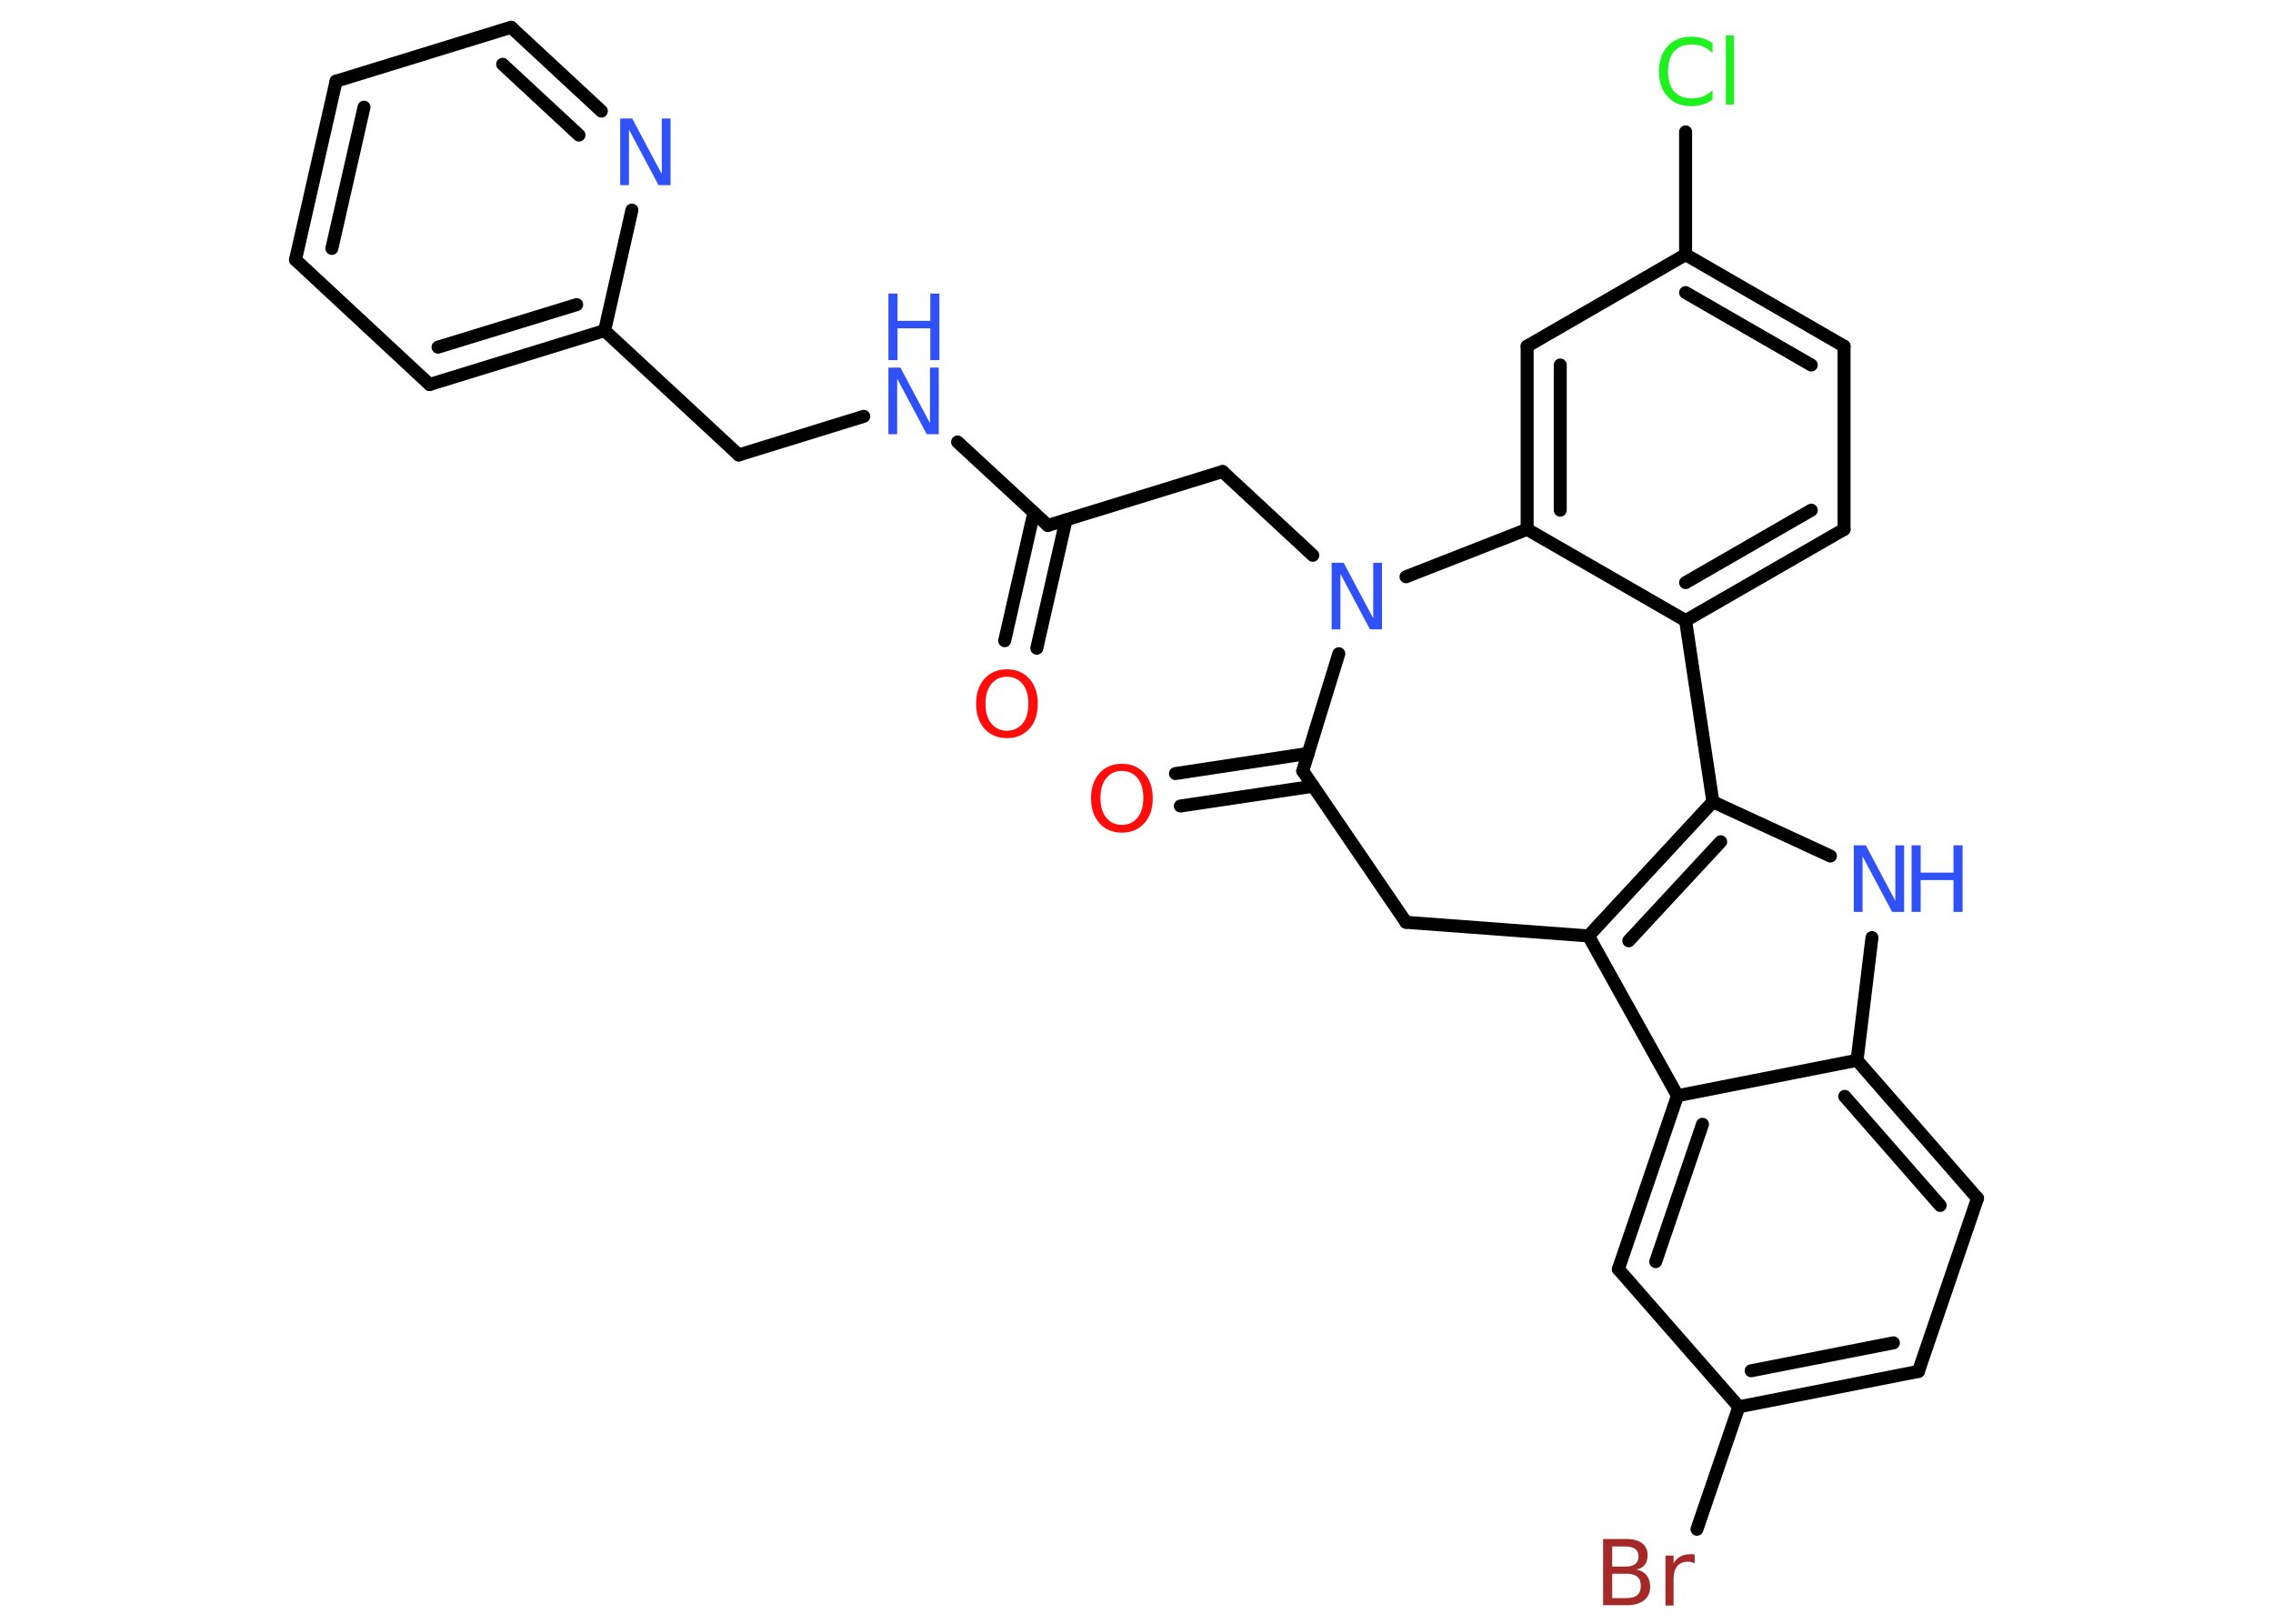 <?xml version='1.0' encoding='UTF-8'?>
<!DOCTYPE svg PUBLIC "-//W3C//DTD SVG 1.1//EN" "http://www.w3.org/Graphics/SVG/1.1/DTD/svg11.dtd">
<svg version='1.2' xmlns='http://www.w3.org/2000/svg' xmlns:xlink='http://www.w3.org/1999/xlink' width='70.0mm' height='50.0mm' viewBox='0 0 70.0 50.0'>
  <desc>Generated by the Chemistry Development Kit (http://github.com/cdk)</desc>
  <g stroke-linecap='round' stroke-linejoin='round' stroke='#000000' stroke-width='.4' fill='#3050F8'>
    <rect x='.0' y='.0' width='70.0' height='50.0' fill='#FFFFFF' stroke='none'/>
    <g id='mol1' class='mol'>
      <g id='mol1bnd1' class='bond'>
        <line x1='30.94' y1='19.73' x2='31.84' y2='15.78'/>
        <line x1='31.93' y1='19.96' x2='32.83' y2='16.01'/>
      </g>
      <line id='mol1bnd2' class='bond' x1='32.27' y1='16.18' x2='37.65' y2='14.52'/>
      <line id='mol1bnd3' class='bond' x1='37.65' y1='14.52' x2='40.43' y2='17.1'/>
      <line id='mol1bnd4' class='bond' x1='41.23' y1='20.13' x2='40.12' y2='23.74'/>
      <g id='mol1bnd5' class='bond'>
        <line x1='40.44' y1='24.21' x2='36.35' y2='24.82'/>
        <line x1='40.29' y1='23.2' x2='36.2' y2='23.82'/>
      </g>
      <line id='mol1bnd6' class='bond' x1='40.12' y1='23.74' x2='43.3' y2='28.4'/>
      <line id='mol1bnd7' class='bond' x1='43.3' y1='28.4' x2='48.92' y2='28.82'/>
      <g id='mol1bnd8' class='bond'>
        <line x1='52.75' y1='24.69' x2='48.92' y2='28.82'/>
        <line x1='52.99' y1='25.92' x2='50.16' y2='28.97'/>
      </g>
      <line id='mol1bnd9' class='bond' x1='52.75' y1='24.69' x2='56.37' y2='26.36'/>
      <line id='mol1bnd10' class='bond' x1='57.65' y1='28.87' x2='57.19' y2='32.65'/>
      <g id='mol1bnd11' class='bond'>
        <line x1='60.9' y1='36.9' x2='57.19' y2='32.65'/>
        <line x1='59.75' y1='37.12' x2='56.81' y2='33.76'/>
      </g>
      <line id='mol1bnd12' class='bond' x1='60.9' y1='36.9' x2='59.08' y2='42.23'/>
      <g id='mol1bnd13' class='bond'>
        <line x1='53.55' y1='43.32' x2='59.08' y2='42.23'/>
        <line x1='53.93' y1='42.21' x2='58.31' y2='41.35'/>
      </g>
      <line id='mol1bnd14' class='bond' x1='53.55' y1='43.32' x2='52.26' y2='47.09'/>
      <line id='mol1bnd15' class='bond' x1='53.55' y1='43.32' x2='49.84' y2='39.08'/>
      <g id='mol1bnd16' class='bond'>
        <line x1='51.66' y1='33.74' x2='49.84' y2='39.08'/>
        <line x1='52.43' y1='34.62' x2='50.99' y2='38.85'/>
      </g>
      <line id='mol1bnd17' class='bond' x1='48.92' y1='28.82' x2='51.66' y2='33.74'/>
      <line id='mol1bnd18' class='bond' x1='57.19' y1='32.65' x2='51.66' y2='33.74'/>
      <line id='mol1bnd19' class='bond' x1='52.75' y1='24.69' x2='51.91' y2='19.11'/>
      <g id='mol1bnd20' class='bond'>
        <line x1='51.91' y1='19.11' x2='56.79' y2='16.3'/>
        <line x1='51.91' y1='17.94' x2='55.78' y2='15.71'/>
      </g>
      <line id='mol1bnd21' class='bond' x1='56.79' y1='16.3' x2='56.79' y2='10.66'/>
      <g id='mol1bnd22' class='bond'>
        <line x1='56.79' y1='10.66' x2='51.91' y2='7.84'/>
        <line x1='55.78' y1='11.24' x2='51.91' y2='9.01'/>
      </g>
      <line id='mol1bnd23' class='bond' x1='51.91' y1='7.84' x2='51.91' y2='4.06'/>
      <line id='mol1bnd24' class='bond' x1='51.91' y1='7.84' x2='47.03' y2='10.66'/>
      <g id='mol1bnd25' class='bond'>
        <line x1='47.03' y1='10.66' x2='47.03' y2='16.3'/>
        <line x1='48.05' y1='11.24' x2='48.05' y2='15.71'/>
      </g>
      <line id='mol1bnd26' class='bond' x1='51.91' y1='19.11' x2='47.03' y2='16.3'/>
      <line id='mol1bnd27' class='bond' x1='43.3' y1='17.76' x2='47.03' y2='16.3'/>
      <line id='mol1bnd28' class='bond' x1='32.27' y1='16.18' x2='29.49' y2='13.61'/>
      <line id='mol1bnd29' class='bond' x1='26.6' y1='12.82' x2='22.75' y2='14.01'/>
      <line id='mol1bnd30' class='bond' x1='22.75' y1='14.01' x2='18.62' y2='10.18'/>
      <g id='mol1bnd31' class='bond'>
        <line x1='13.23' y1='11.84' x2='18.62' y2='10.18'/>
        <line x1='13.49' y1='10.69' x2='17.76' y2='9.38'/>
      </g>
      <line id='mol1bnd32' class='bond' x1='13.23' y1='11.84' x2='9.1' y2='8.0'/>
      <g id='mol1bnd33' class='bond'>
        <line x1='10.35' y1='2.5' x2='9.1' y2='8.0'/>
        <line x1='11.21' y1='3.3' x2='10.22' y2='7.65'/>
      </g>
      <line id='mol1bnd34' class='bond' x1='10.35' y1='2.5' x2='15.74' y2='.84'/>
      <g id='mol1bnd35' class='bond'>
        <line x1='18.52' y1='3.42' x2='15.74' y2='.84'/>
        <line x1='17.83' y1='4.16' x2='15.48' y2='1.98'/>
      </g>
      <line id='mol1bnd36' class='bond' x1='18.62' y1='10.18' x2='19.46' y2='6.47'/>
      <path id='mol1atm1' class='atom' d='M31.01 20.84q-.3 .0 -.48 .22q-.18 .22 -.18 .61q.0 .39 .18 .61q.18 .22 .48 .22q.3 .0 .48 -.22q.18 -.22 .18 -.61q.0 -.39 -.18 -.61q-.18 -.22 -.48 -.22zM31.01 20.61q.43 .0 .69 .29q.26 .29 .26 .77q.0 .49 -.26 .77q-.26 .29 -.69 .29q-.43 .0 -.69 -.29q-.26 -.29 -.26 -.77q.0 -.48 .26 -.77q.26 -.29 .69 -.29z' stroke='none' fill='#FF0D0D'/>
      <path id='mol1atm4' class='atom' d='M41.01 17.33h.37l.91 1.71v-1.71h.27v2.05h-.37l-.91 -1.71v1.71h-.27v-2.05z' stroke='none'/>
      <path id='mol1atm6' class='atom' d='M34.55 23.74q-.3 .0 -.48 .22q-.18 .22 -.18 .61q.0 .39 .18 .61q.18 .22 .48 .22q.3 .0 .48 -.22q.18 -.22 .18 -.61q.0 -.39 -.18 -.61q-.18 -.22 -.48 -.22zM34.55 23.52q.43 .0 .69 .29q.26 .29 .26 .77q.0 .49 -.26 .77q-.26 .29 -.69 .29q-.43 .0 -.69 -.29q-.26 -.29 -.26 -.77q.0 -.48 .26 -.77q.26 -.29 .69 -.29z' stroke='none' fill='#FF0D0D'/>
      <g id='mol1atm10' class='atom'>
        <path d='M57.09 26.03h.37l.91 1.71v-1.71h.27v2.05h-.37l-.91 -1.71v1.71h-.27v-2.05z' stroke='none'/>
        <path d='M58.87 26.03h.28v.84h1.01v-.84h.28v2.05h-.28v-.98h-1.01v.98h-.28v-2.05z' stroke='none'/>
      </g>
      <path id='mol1atm15' class='atom' d='M49.65 48.46v.75h.44q.23 .0 .33 -.09q.11 -.09 .11 -.29q.0 -.19 -.11 -.28q-.11 -.09 -.33 -.09h-.44zM49.65 47.62v.62h.41q.2 .0 .3 -.08q.1 -.08 .1 -.23q.0 -.16 -.1 -.23q-.1 -.08 -.3 -.08h-.41zM49.37 47.39h.71q.32 .0 .49 .13q.17 .13 .17 .37q.0 .19 -.09 .3q-.09 .11 -.26 .14q.21 .04 .32 .18q.11 .14 .11 .35q.0 .27 -.19 .42q-.19 .15 -.53 .15h-.73v-2.05zM52.18 48.14q-.04 -.02 -.09 -.04q-.05 -.01 -.11 -.01q-.21 .0 -.33 .14q-.11 .14 -.11 .4v.81h-.25v-1.54h.25v.24q.08 -.14 .21 -.21q.13 -.07 .31 -.07q.03 .0 .06 .0q.03 .0 .07 .01v.26z' stroke='none' fill='#A62929'/>
      <path id='mol1atm22' class='atom' d='M52.74 1.34v.29q-.14 -.13 -.3 -.2q-.16 -.06 -.34 -.06q-.35 .0 -.54 .21q-.19 .21 -.19 .62q.0 .4 .19 .62q.19 .21 .54 .21q.18 .0 .34 -.06q.16 -.06 .3 -.19v.29q-.15 .1 -.31 .15q-.16 .05 -.34 .05q-.47 .0 -.73 -.29q-.27 -.29 -.27 -.78q.0 -.49 .27 -.78q.27 -.29 .73 -.29q.18 .0 .35 .05q.16 .05 .31 .15zM53.15 1.09h.25v2.13h-.25v-2.13z' stroke='none' fill='#1FF01F'/>
      <g id='mol1atm25' class='atom'>
        <path d='M27.36 11.32h.37l.91 1.71v-1.71h.27v2.05h-.37l-.91 -1.71v1.71h-.27v-2.05z' stroke='none'/>
        <path d='M27.36 9.04h.28v.84h1.01v-.84h.28v2.05h-.28v-.98h-1.01v.98h-.28v-2.05z' stroke='none'/>
      </g>
      <path id='mol1atm32' class='atom' d='M19.1 3.65h.37l.91 1.71v-1.71h.27v2.05h-.37l-.91 -1.71v1.71h-.27v-2.05z' stroke='none'/>
    </g>
  </g>
</svg>
